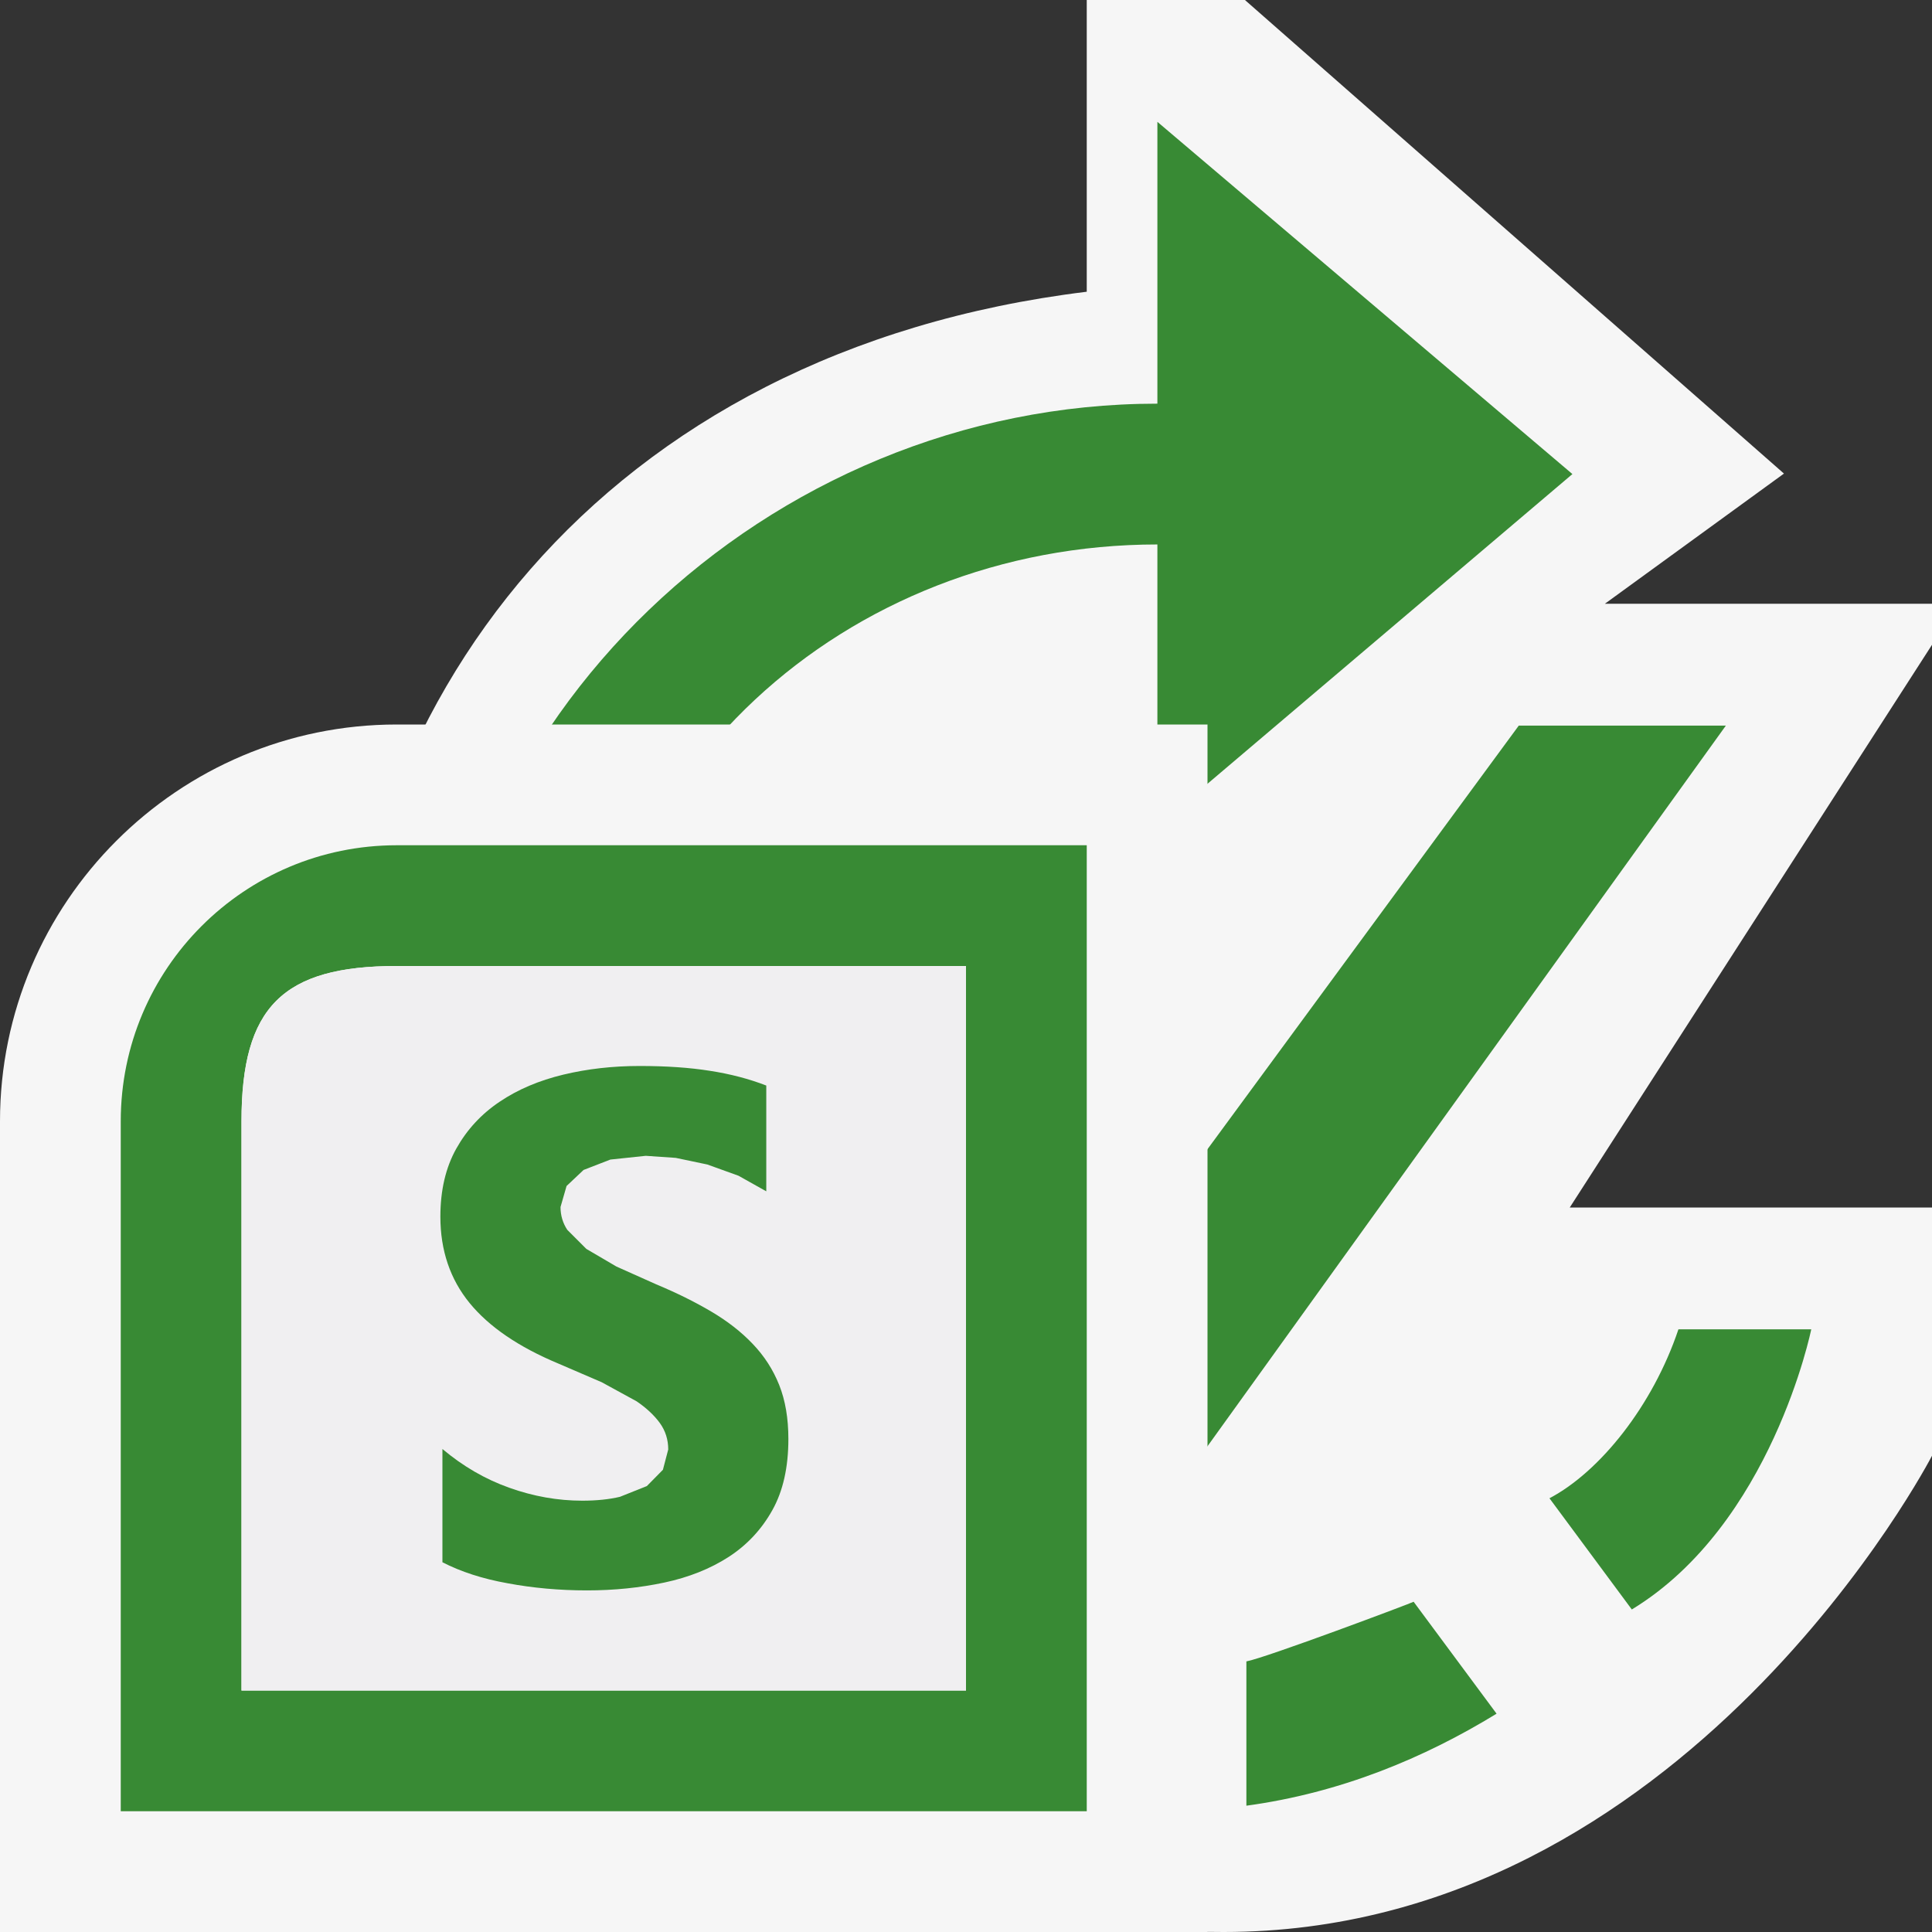 <svg xmlns="http://www.w3.org/2000/svg" width="16" height="16"><rect width="100%" height="100%" fill="#333333" stroke="none"/><style type="text/css">.icon-canvas-transparent{opacity:0;fill:#F6F6F6;} .icon-vs-out{fill:#F6F6F6;} .icon-vs-fg{fill:#F0EFF1;} .icon-vs-action-green{fill:#388A34;}</style><path class="icon-canvas-transparent" d="M16 16h-16v-16h16v16z" id="canvas"/><path class="icon-vs-out" d="M16 5.34l-3 4.66h3v2.056s-2.041 3.944-5.866 3.944c-.325 0-1.492-.029-1.492-.029-1.004-.105-1.923-.36-2.753-.964-.198-.144-3.104-1.722-3.104-5.832 0-3.373 2.215-6.269 6.215-6.759v-2.416h1.31l4.464 3.922-1.483 1.078h2.709v.34z" id="outline"/><path class="icon-vs-action-green" d="M8.908 14.976c-.88-.092-1.698-.384-2.418-.822l.757-.904c.504.281 1.064.47 1.661.549v1.177zm3.924-2.568l.682.921c1.158-.704 1.486-2.32 1.486-2.32h-1.1c-.212.632-.65 1.179-1.068 1.399zm-6.699-.03c-.79-.836-1.278-2.127-1.278-3.369 0-2.576 2.154-4.5 4.73-4.5v2.334l3.437-2.917-3.437-2.917v2.334c-3.221 0-6.006 2.611-6.006 5.832 0 1.602.755 3.051 1.799 4.104l.755-.901zm5.574.887c-.025.014-1.226.465-1.385.494v1.195c.78-.106 1.473-.395 2.072-.762l-.687-.927zm-1.73-1.256l4.316-6h-1.715l-3.185 4.334-.584-1.324h-1.75l1.75 2.99h1.168z" id="iconBg"/><g id="notificationBg"><path class="icon-vs-out" d="M0 16v-6.714c0-1.812 1.474-3.286 3.286-3.286h6.714v10h-10z"/><path class="icon-vs-action-green" d="M3.286 7c-1.263 0-2.286 1.023-2.286 2.286v5.714h8v-8h-5.714zm4.714 7h-6v-4.714c0-.946.34-1.286 1.286-1.286h4.714v6z"/></g><g id="notificationFg"><path class="icon-vs-fg" d="M8 14h-6v-4.714c0-.946.34-1.286 1.286-1.286h4.714v6z"/><path class="icon-vs-action-green" d="M3.664 12.938v-.938c.17.143.354.25.554.321.199.071.4.107.604.107.119 0 .223-.011.312-.032l.223-.089.133-.135.044-.168c0-.082-.023-.155-.07-.22-.047-.064-.111-.124-.192-.179l-.289-.158-.36-.155c-.328-.137-.573-.304-.734-.501-.161-.197-.242-.436-.242-.715 0-.219.044-.407.132-.564.088-.157.208-.287.359-.388.151-.102.327-.176.526-.224.199-.048.41-.072.633-.072.219 0 .413.013.582.04.169.026.325.067.467.122v.876l-.23-.129-.258-.093-.262-.055-.248-.017-.293.031-.222.086-.141.133-.05.174c0 .07.019.133.056.189l.158.158.249.146.331.148c.168.07.319.145.453.224s.249.168.344.268c.096.1.169.213.22.341.051.128.076.277.076.447 0 .234-.044.431-.133.59-.089.159-.209.288-.362.387-.152.098-.33.169-.532.212-.202.043-.416.065-.64.065-.23 0-.45-.02-.658-.059-.208-.037-.388-.096-.54-.174z"/></g></svg>